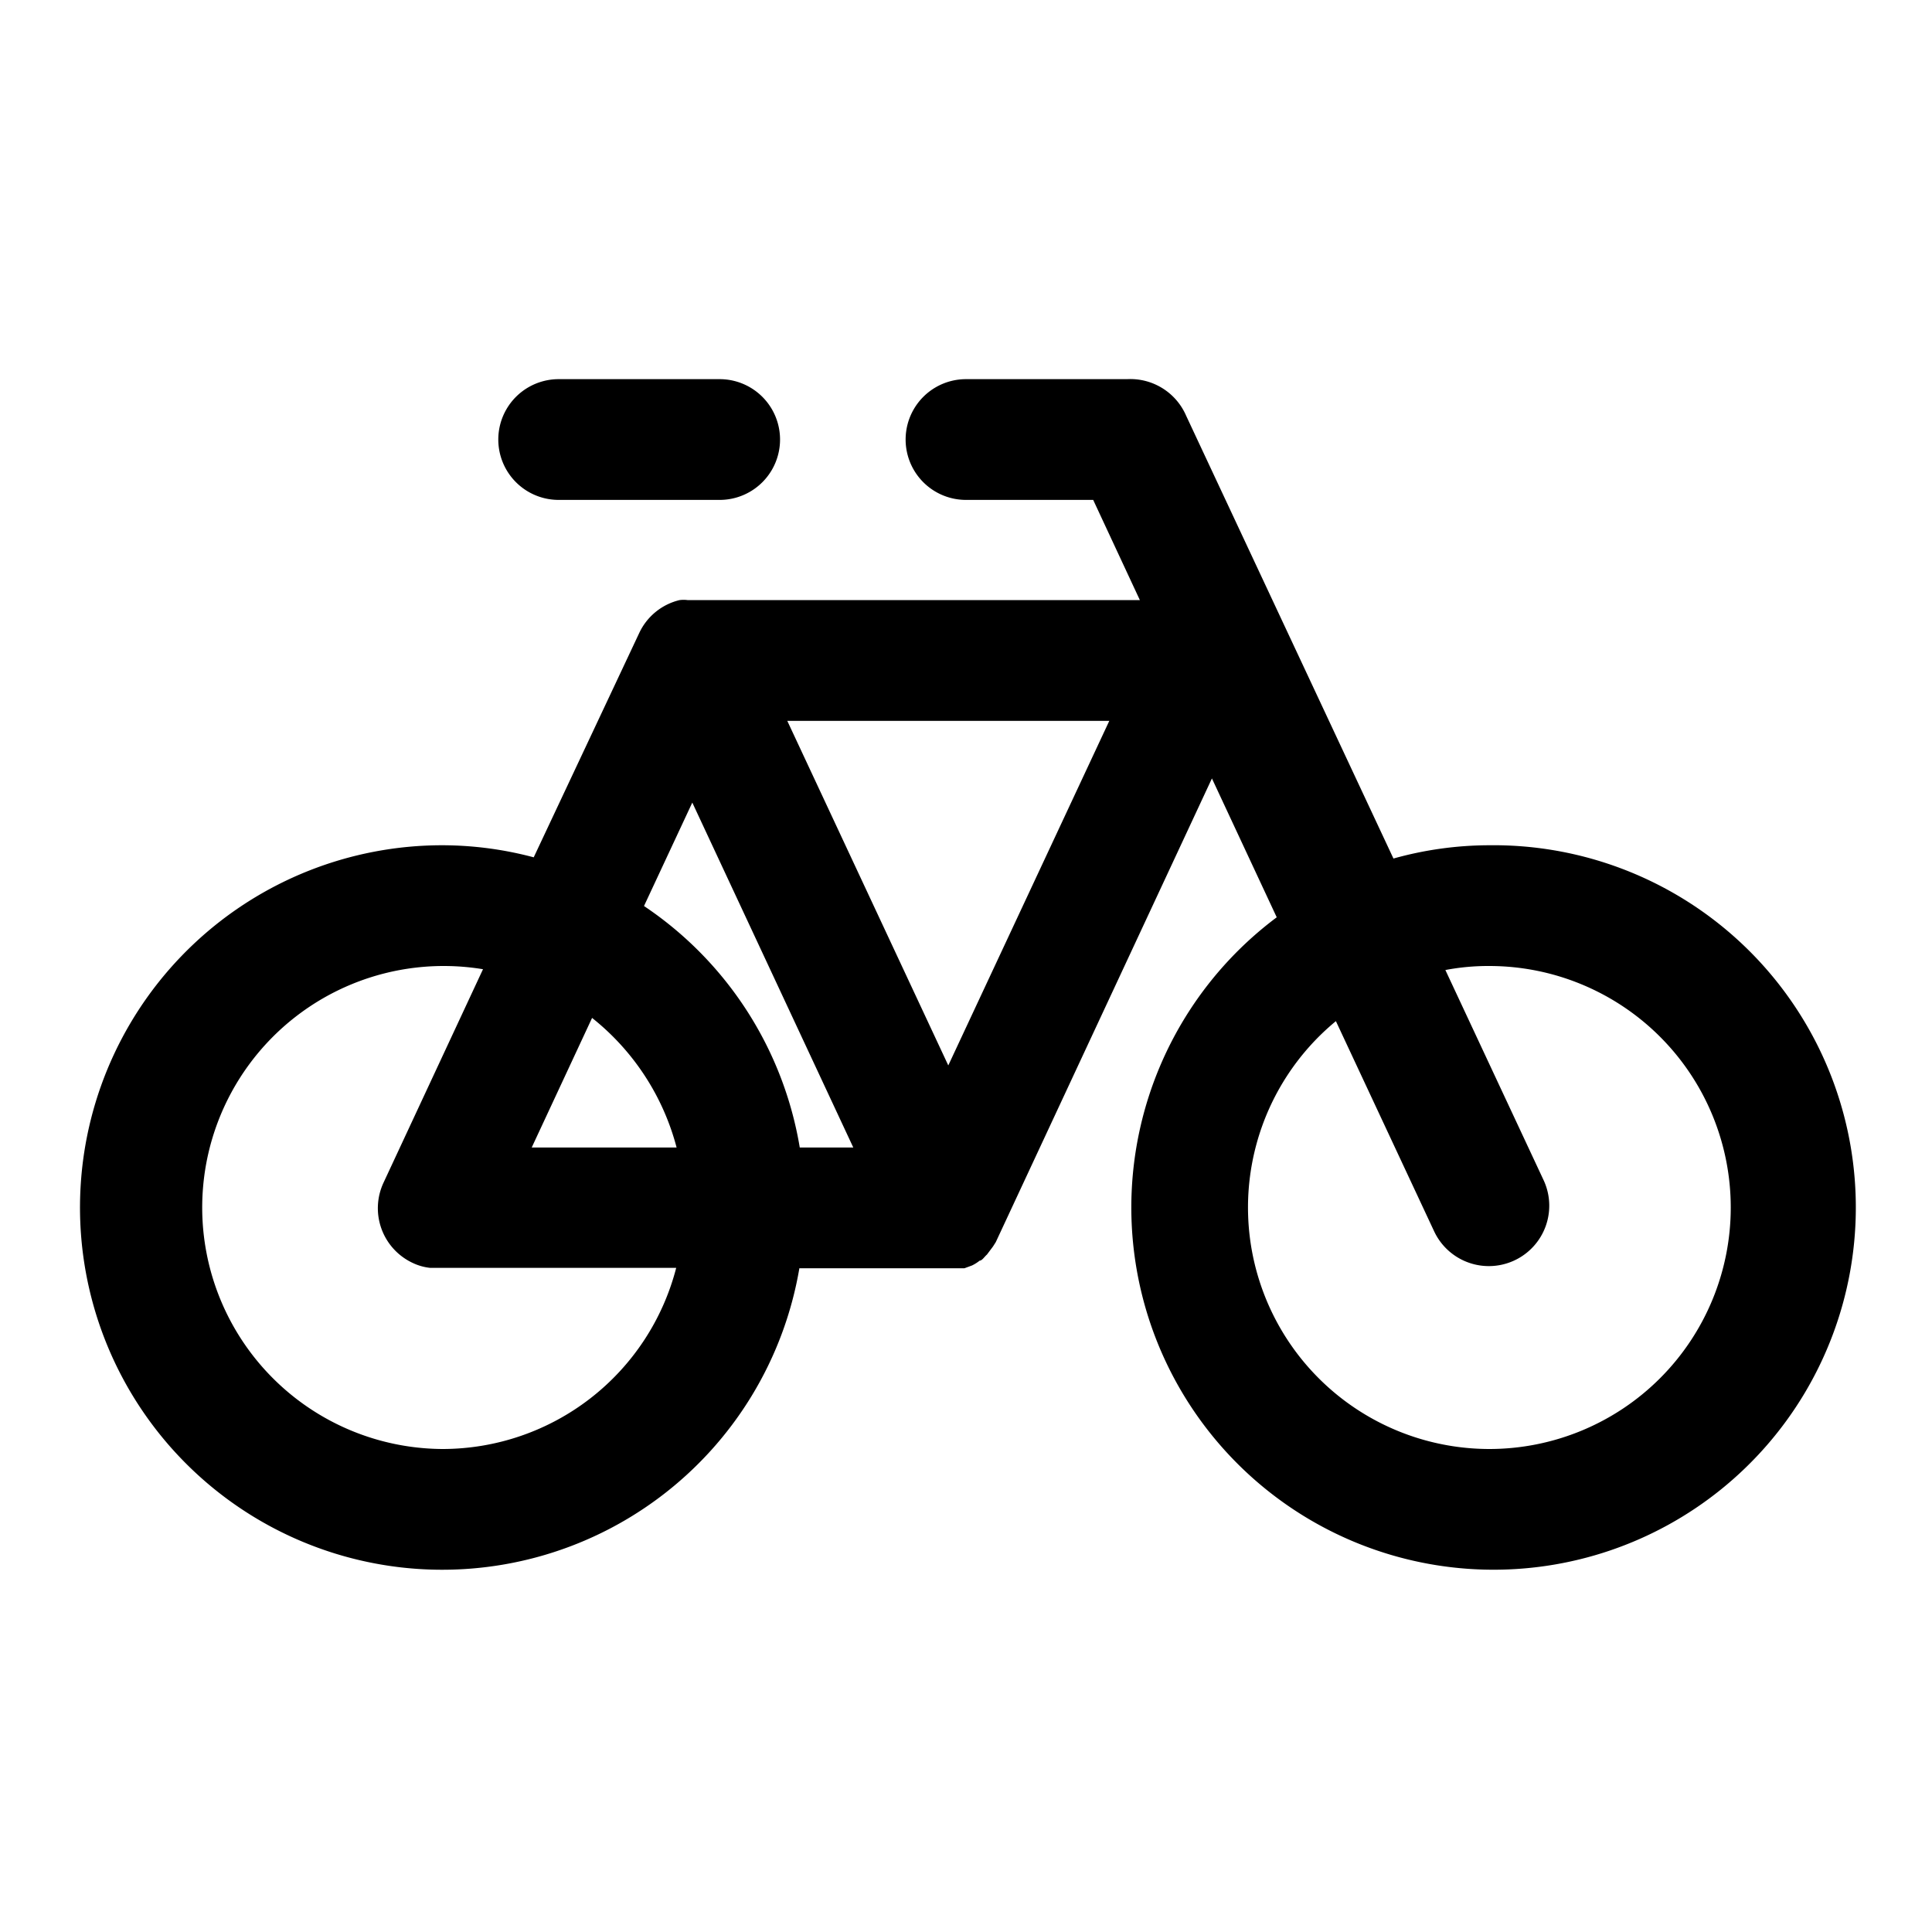 <svg xmlns="http://www.w3.org/2000/svg" viewBox="0 0 48 48" role="img"><path d="M13.88 12.42h4a1.5 1.5 0 000-3h-4a1.5 1.5 0 000 3zM37 21a8.88 8.88 0 00-2.38.33l-5.15-11A1.51 1.51 0 0028 9.42h-4a1.5 1.5 0 000 3h3.16l1.16 2.49H17.09a.76.76 0 00-.21 0 1.49 1.49 0 00-1 .82l-2.62 5.57A8.86 8.86 0 0011 21a9 9 0 108.86 10.51h4.1l.19-.07a1 1 0 00.19-.12c.06 0 .12-.1.18-.15l.15-.2.07-.11 5.37-11.52 1.61 3.45A9 9 0 1037 21zm-13.44 5.47l-4-8.56h8zm-6.36-6.53l4 8.57h-1.33a9 9 0 00-3.87-6zm-.39 8.57h-3.6l1.5-3.22a6.08 6.08 0 012.1 3.22zM11 36a6 6 0 111-11.92l-2.47 5.3a1.5 1.5 0 00.73 2 1.32 1.32 0 00.43.12h6.11A6 6 0 0111 36zm26 0a6 6 0 01-3.81-10.63l2.44 5.22a1.5 1.5 0 102.72-1.27l-2.44-5.22A5.68 5.68 0 0137 24a6 6 0 010 12z"/></svg>